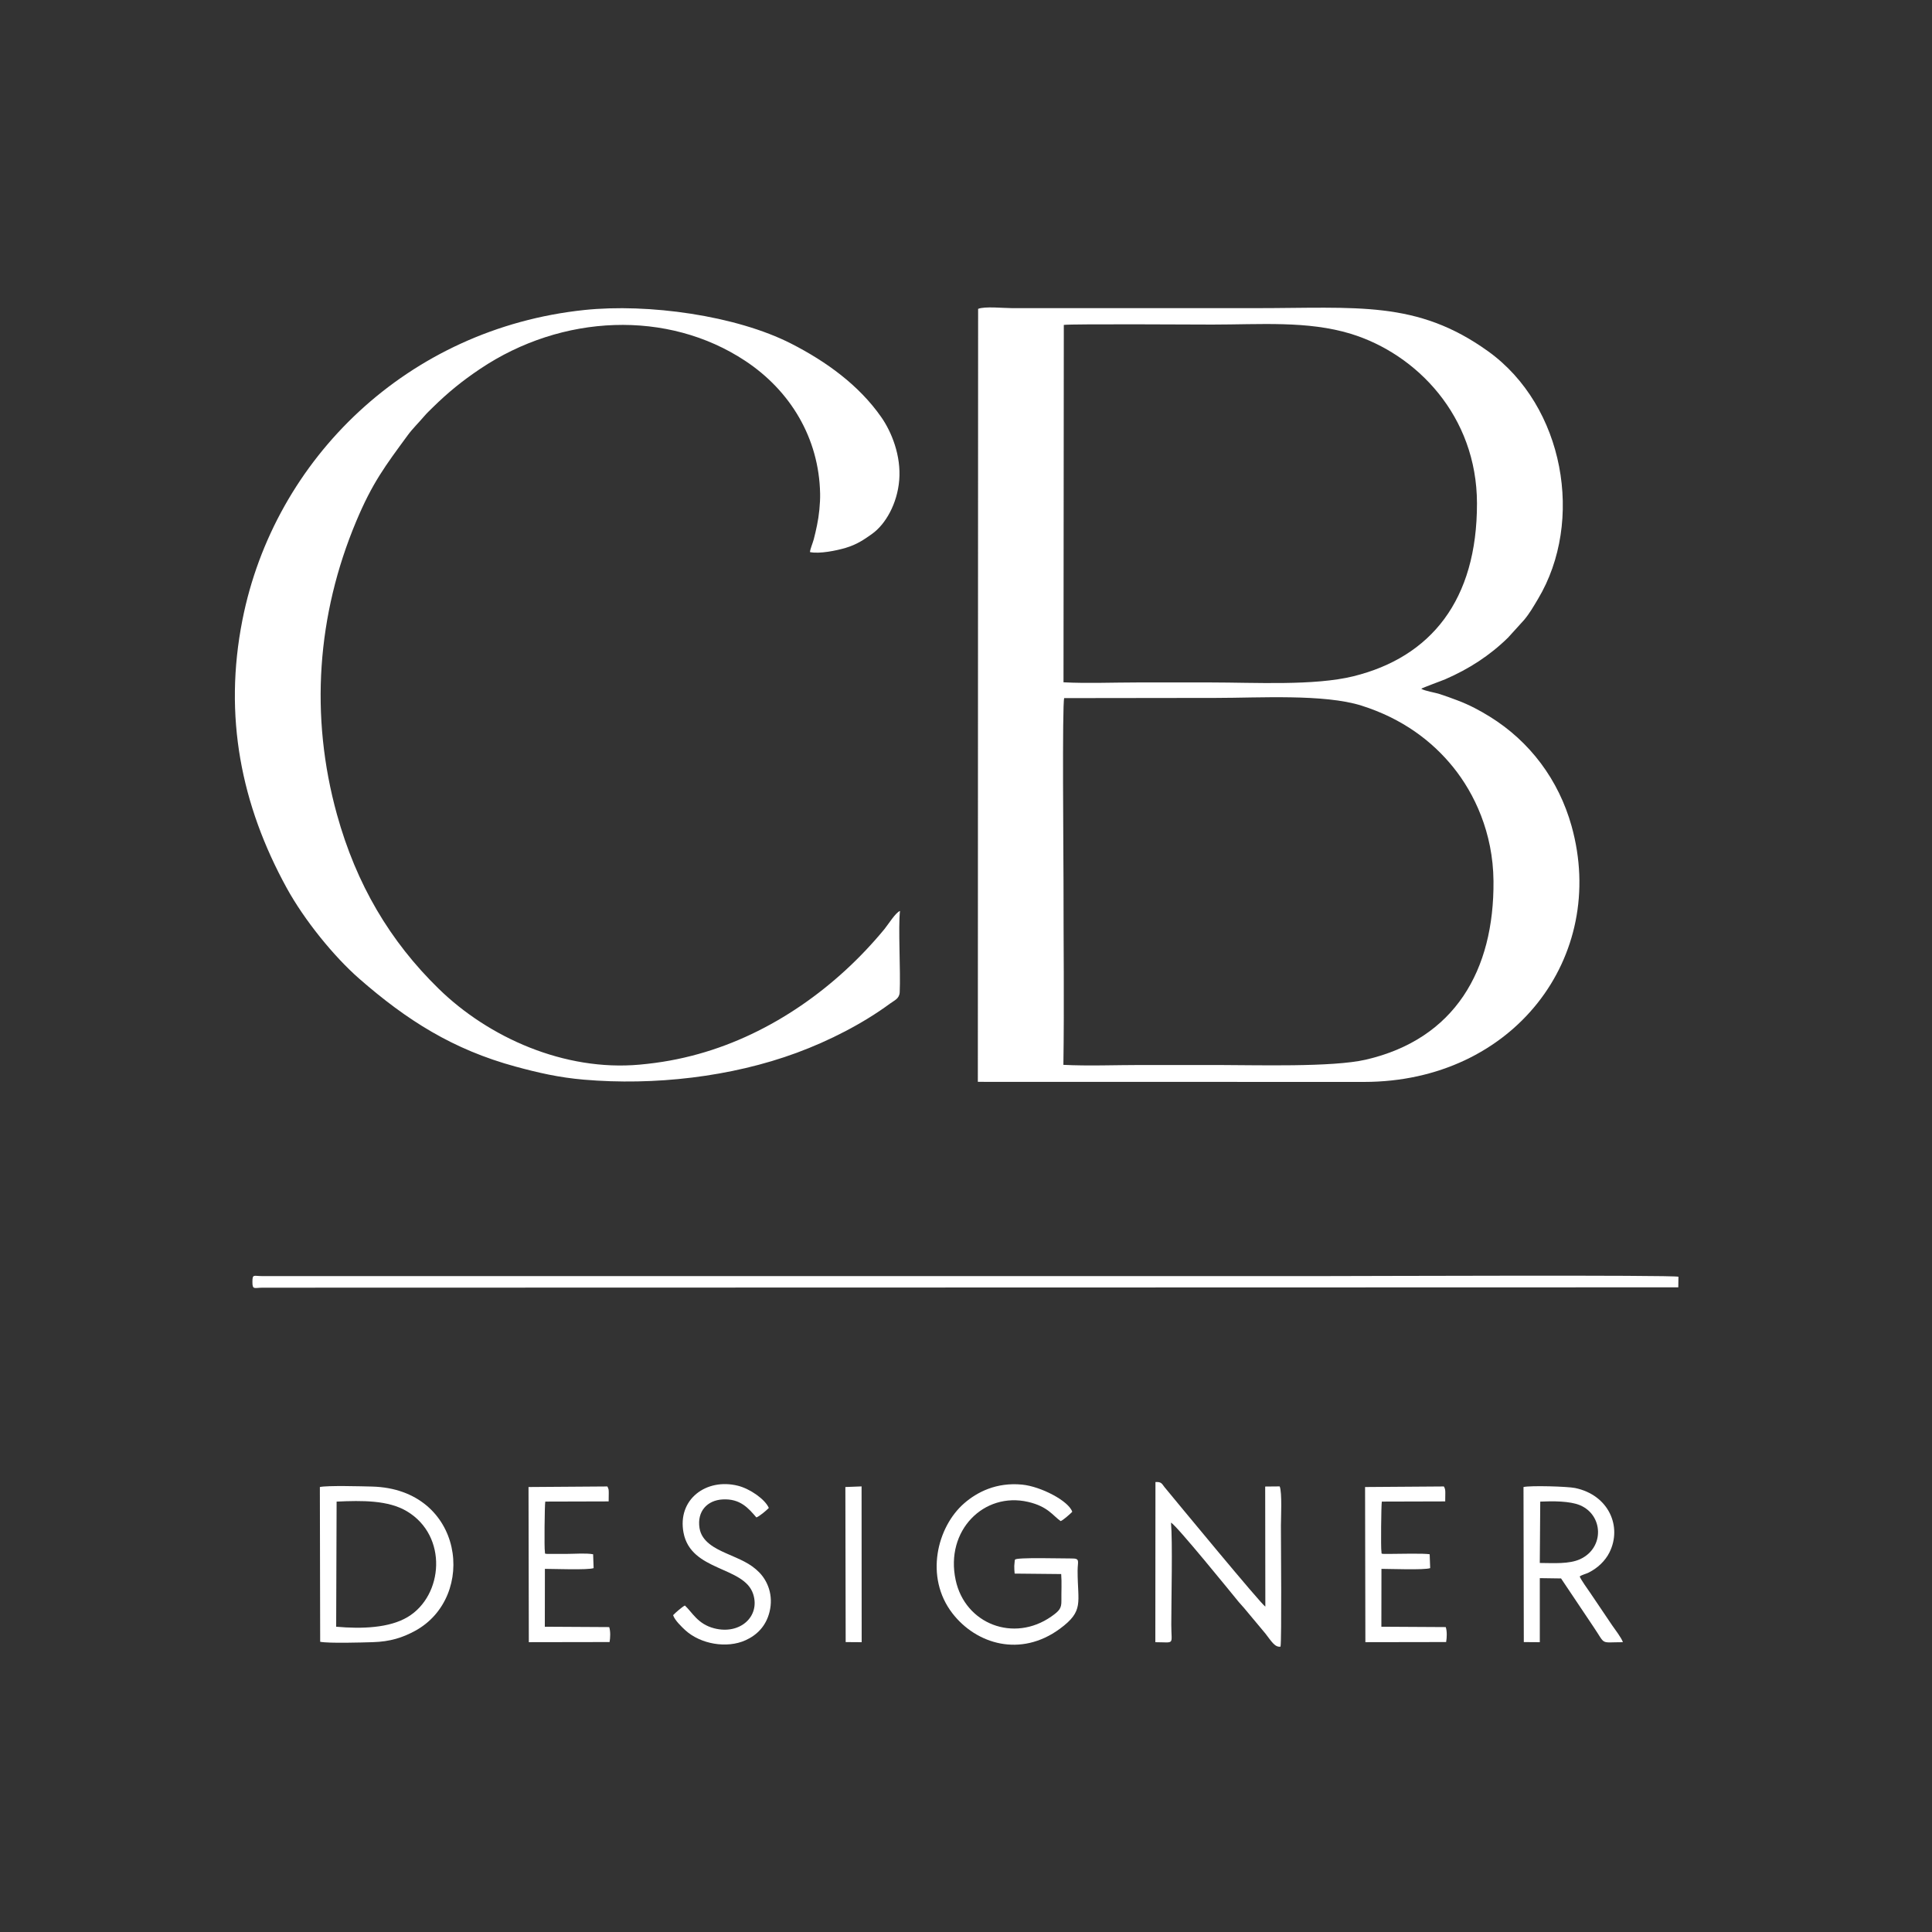 <?xml version="1.0" encoding="UTF-8"?>
<!DOCTYPE svg PUBLIC "-//W3C//DTD SVG 1.1//EN" "http://www.w3.org/Graphics/SVG/1.1/DTD/svg11.dtd">
<!-- Creator: CorelDRAW 2020 (64 Bit) -->
<svg xmlns="http://www.w3.org/2000/svg" xml:space="preserve" width="1000px" height="1000px" version="1.1" style="shape-rendering:geometricPrecision; text-rendering:geometricPrecision; image-rendering:optimizeQuality; fill-rule:evenodd; clip-rule:evenodd"
viewBox="0 0 1000 1000"
 xmlns:xlink="http://www.w3.org/1999/xlink"
 xmlns:xodm="http://www.corel.com/coreldraw/odm/2003">
 <rect x="0" y="0" width="1000" height="1000" fill="#333333" stroke="none"/>
 <defs>
  <style type="text/css">
   <![CDATA[
    .fil0 {fill:white}
   ]]>
  </style>
 </defs>
 <g id="Camada_x0020_1">
  <g id="_1679471312272">
   <path class="fil0" d="M550.41 551.16c0.48,-31.6 0.03,-63.52 0.06,-95.16 0,-10.54 -0.74,-91.84 0.36,-94.66l78.67 -0.1c22.06,0 55.85,-2.14 75.25,4 21.09,6.68 36.54,18.32 47.52,31.98 10.75,13.36 20.54,33.65 20.76,58.78 0.4,46.21 -20,81.81 -66.05,92.47 -17.41,4.03 -57.24,2.77 -76.98,2.77 -13.17,0 -26.33,0 -39.5,0 -12.95,0 -27.31,0.58 -40.09,-0.08zm0.22 -382.99c4.44,-0.58 70.54,-0.17 76.87,-0.17 24.67,0 49.37,-2.06 71.72,4.79 33.94,10.4 65.19,42.46 65.26,87.71 0.09,50.2 -23.91,79.64 -63.94,89.53 -20.32,5.02 -51.37,3.21 -73.54,3.21 -12.83,0 -25.67,0 -38.5,0 -12.29,0 -25.97,0.56 -38.03,-0.08l0.16 -184.99zm-44.36 -8.3l-0.14 400.09 199.87 0.04c77.51,0 126.32,-64.84 107.44,-132.44 -6.69,-23.95 -21.63,-43.84 -42.35,-56.64 -5.16,-3.19 -10.48,-6.05 -16.65,-8.38 -3.19,-1.21 -5.93,-2.2 -9.21,-3.28 -2.4,-0.8 -7.75,-1.59 -9.59,-2.76 0.72,-0.57 10.77,-4.19 12.45,-4.93 12.21,-5.31 22.93,-12.19 32.46,-21.52l8.32 -9.17c2.88,-3.44 4.85,-6.92 7.19,-10.84 24.09,-40.24 13.67,-99.89 -25.86,-128.24 -36.88,-26.46 -67.6,-22.3 -120.7,-22.3l-125.5 0c-4.56,0 -14.27,-1.05 -17.73,0.37z"/>
   <path class="fil0" d="M465.84 471.51c-2.21,0.71 -6.23,7.17 -8,9.32 -24.64,29.96 -58.48,54.2 -96.3,64.71 -9.84,2.74 -19.54,4.53 -30.52,5.52 -38.98,3.5 -78.11,-14.08 -103.87,-39.2 -25.32,-24.69 -42.72,-54.13 -52.74,-90.28 -14.16,-51.09 -10.31,-103.42 9.95,-151.71 8.37,-19.95 15.01,-28.69 26.78,-44.73 2.41,-3.28 5.73,-6.51 8.38,-9.65 1.18,-1.42 3.18,-3.33 4.42,-4.55 7.89,-7.75 15.24,-13.74 24.52,-19.97 42.5,-28.54 97.22,-30.69 137.27,-4.19 23.29,15.4 38.19,39.89 38.76,68.7 0.1,5.05 -0.58,11.61 -1.61,16.42 -0.5,2.38 -1.04,4.88 -1.69,7.29 -0.52,1.93 -1.89,5.13 -1.95,6.57 4.95,1.04 13.76,-0.79 18.37,-2.15 6.04,-1.79 9.75,-4.42 13.75,-7.26 7,-4.97 13.08,-15.63 14.08,-27.85 1.03,-12.52 -3.88,-24.86 -9.32,-32.63 -11.58,-16.57 -28.49,-28.75 -46.52,-37.97 -28.61,-14.63 -74.15,-20.91 -107.1,-17.45 -91.27,9.57 -160.53,76.83 -177.03,160.48 -9.82,49.75 -0.7,95.63 22.92,138.67 9.1,16.58 24.41,35.48 37.56,46.97 24.57,21.47 48.47,36.68 80.97,45.51 11.51,3.13 22.33,5.64 35.31,6.75 36.3,3.12 76.2,-1.36 110.18,-13.92 16.74,-6.18 34.13,-15.02 48.43,-25.57 2.15,-1.58 4.7,-2.44 4.85,-5.8 0.5,-10.56 -0.84,-34 0.15,-42.03z"/>
   <path class="fil0" d="M136 666.5l732.68 -0.18 0.08 -5.48c-2.91,-1 -164.87,-0.34 -182.76,-0.34l-550.5 0c-4.15,0 -4.85,-1.18 -4.85,3 -0.01,4.25 0.97,3 5.35,3z"/>
   <path class="fil0" d="M598 850c10.39,0.02 8.26,1.77 8.26,-9 0,-13.47 0.72,-42.83 -0.15,-52.91 3.1,1.7 31.26,36.46 35.13,41.18 1.36,1.65 2.26,2.43 3.49,3.99l10.24 12.26c3.1,4 4.93,7.24 7.83,6.78 0.65,-3.82 0.2,-54.39 0.2,-62.8 0,-3.28 0.69,-17.1 -0.64,-20.14l-7.5 0.07 0.08 62.15c-2.04,-1.05 -46.23,-54.62 -52.18,-61.83 -1.29,-1.56 -1.46,-2.89 -4.7,-2.64l-0.06 82.89z"/>
   <path class="fil0" d="M174.23 777.23c13.31,-0.62 26.77,-0.77 36.46,5.05 21.22,12.73 18.83,43.64 0.29,54.71 -9.45,5.64 -23.58,6.2 -36.98,5l0.23 -64.76zm-8.51 72.56c4.81,0.88 21.53,0.36 27.29,0.19 8.95,-0.27 15.33,-2.34 21.69,-5.77 32.56,-17.57 25.45,-73.59 -22.2,-74.77 -4.9,-0.12 -23.19,-0.63 -26.94,0.24l0.16 80.11z"/>
   <path class="fil0" d="M549.27 814.73c0.35,4.27 0.04,9.4 0.11,13.8 0.05,3.84 -0.93,5.17 -5.19,8.16 -19.42,13.6 -44.63,3.95 -49.54,-18.86 -5.54,-25.67 14.68,-45.74 37.49,-40.45 10.36,2.4 12.83,7.17 16.86,9.94 1.31,-0.46 5.3,-4.04 6,-4.82 -1.84,-5.6 -16.21,-13.12 -25.98,-14.07 -13.24,-1.28 -23.22,3.82 -29.94,9.66 -14.07,12.22 -20.57,38.22 -6.13,56.94 12.34,16 35.3,22.96 55.61,8.04 12.72,-9.35 9.19,-13.45 9.21,-30.07 0.01,-5.04 1.49,-6.39 -3.22,-6.34 -4.17,0.05 -28.74,-0.69 -29.16,0.62 -0.03,0.09 -0.11,0.26 -0.15,0.38l-0.25 2.83c0.01,1.3 0.03,2.55 0.19,4l24.09 0.24z"/>
   <path class="fil0" d="M797.23 777.23c6.33,-0.3 15.37,-0.35 20.64,1.9 11.97,5.1 12.7,21.93 0.1,27.85 -5.72,2.68 -13.9,2.05 -20.98,2.01l0.24 -31.76zm20.42 38.75c1.2,-0.9 3.26,-1.31 4.77,-2.08 4.47,-2.27 8.41,-5.92 10.62,-10.35 6.71,-13.41 -0.39,-29.72 -17.73,-33.35 -3.89,-0.82 -23.03,-1.38 -26.75,-0.52l0.16 80.26 8.28 0.06 0 -33.16 11 0.16 16.86 25.16c6.46,9.51 3.02,7.84 15.14,7.84 -0.58,-2.06 -4.14,-6.68 -5.64,-8.86l-11.28 -16.71c-1.3,-1.9 -4.75,-6.67 -5.43,-8.45z"/>
   <path class="fil0" d="M348.4 836c0.81,2.64 4.63,6.25 6.31,7.8 7.87,7.19 21.49,9.61 31.25,5.16 5.78,-2.63 10.52,-7.23 12.35,-14.66 2.14,-8.67 -1.05,-16.03 -5.26,-20.36 -4.78,-4.91 -10.08,-6.79 -17.08,-9.9 -5.76,-2.55 -12.79,-6.01 -13.9,-13.11 -1.38,-8.76 4.09,-14.39 11.94,-14.83 9.1,-0.51 13.35,4.5 17.49,9.32 1.47,-0.48 5.28,-3.66 6.44,-4.92 -1.99,-4.55 -9.81,-9.93 -15.97,-11.48 -16.35,-4.1 -31.43,6.97 -28.19,24.24 3.81,20.31 31.38,17.25 36.08,31.88 3.68,11.46 -6.75,21.13 -20.17,17.68 -8.57,-2.2 -11.33,-8.25 -15.19,-11.81 -1.48,0.73 -4.82,3.65 -6.1,4.99z"/>
   <path class="fil0" d="M740 804.48c-2.83,-0.51 -15.51,-0.24 -20.01,-0.19 -6.26,0.05 -4.64,0.09 -4.97,-1.28 -0.34,-1.42 -0.13,-24.04 0.21,-25.79l32.81 -0.09c0,-1.39 0.05,-2.78 0.05,-4.16 0.01,-1.47 -0.01,-2.36 -0.74,-3.58l-40.79 0.29 0.16 80.31 41.8 -0.07c0.39,-2.26 0.53,-5.55 -0.19,-7.74l-33.33 -0.19 0.04 -29.95c4.46,0 22.23,0.69 25.22,-0.38l-0.26 -7.18z"/>
   <path class="fil0" d="M307 804.48c-3.78,-0.68 -9.45,-0.19 -13.5,-0.19 -2.17,0 -4.35,-0.02 -6.51,0 -6.26,0.05 -4.64,0.09 -4.97,-1.28 -0.34,-1.42 -0.13,-24.04 0.21,-25.79l32.81 -0.09c0,-1.39 0.05,-2.78 0.05,-4.16 0,-0.45 0,-1.55 -0.08,-1.96l-0.26 -0.84c-0.03,-0.1 -0.16,-0.17 -0.19,-0.38 -0.02,-0.21 -0.12,-0.26 -0.21,-0.4l-40.79 0.29 0.16 80.31 41.8 -0.07c0.39,-2.26 0.53,-5.55 -0.19,-7.74l-33.33 -0.19 0.04 -29.95c4.46,0 22.23,0.69 25.22,-0.38l-0.26 -7.18z"/>
   <polygon class="fil0" points="437.72,849.94 446,850 445.95,769.36 437.56,769.68 "/>
  </g>
 </g>
</svg>
